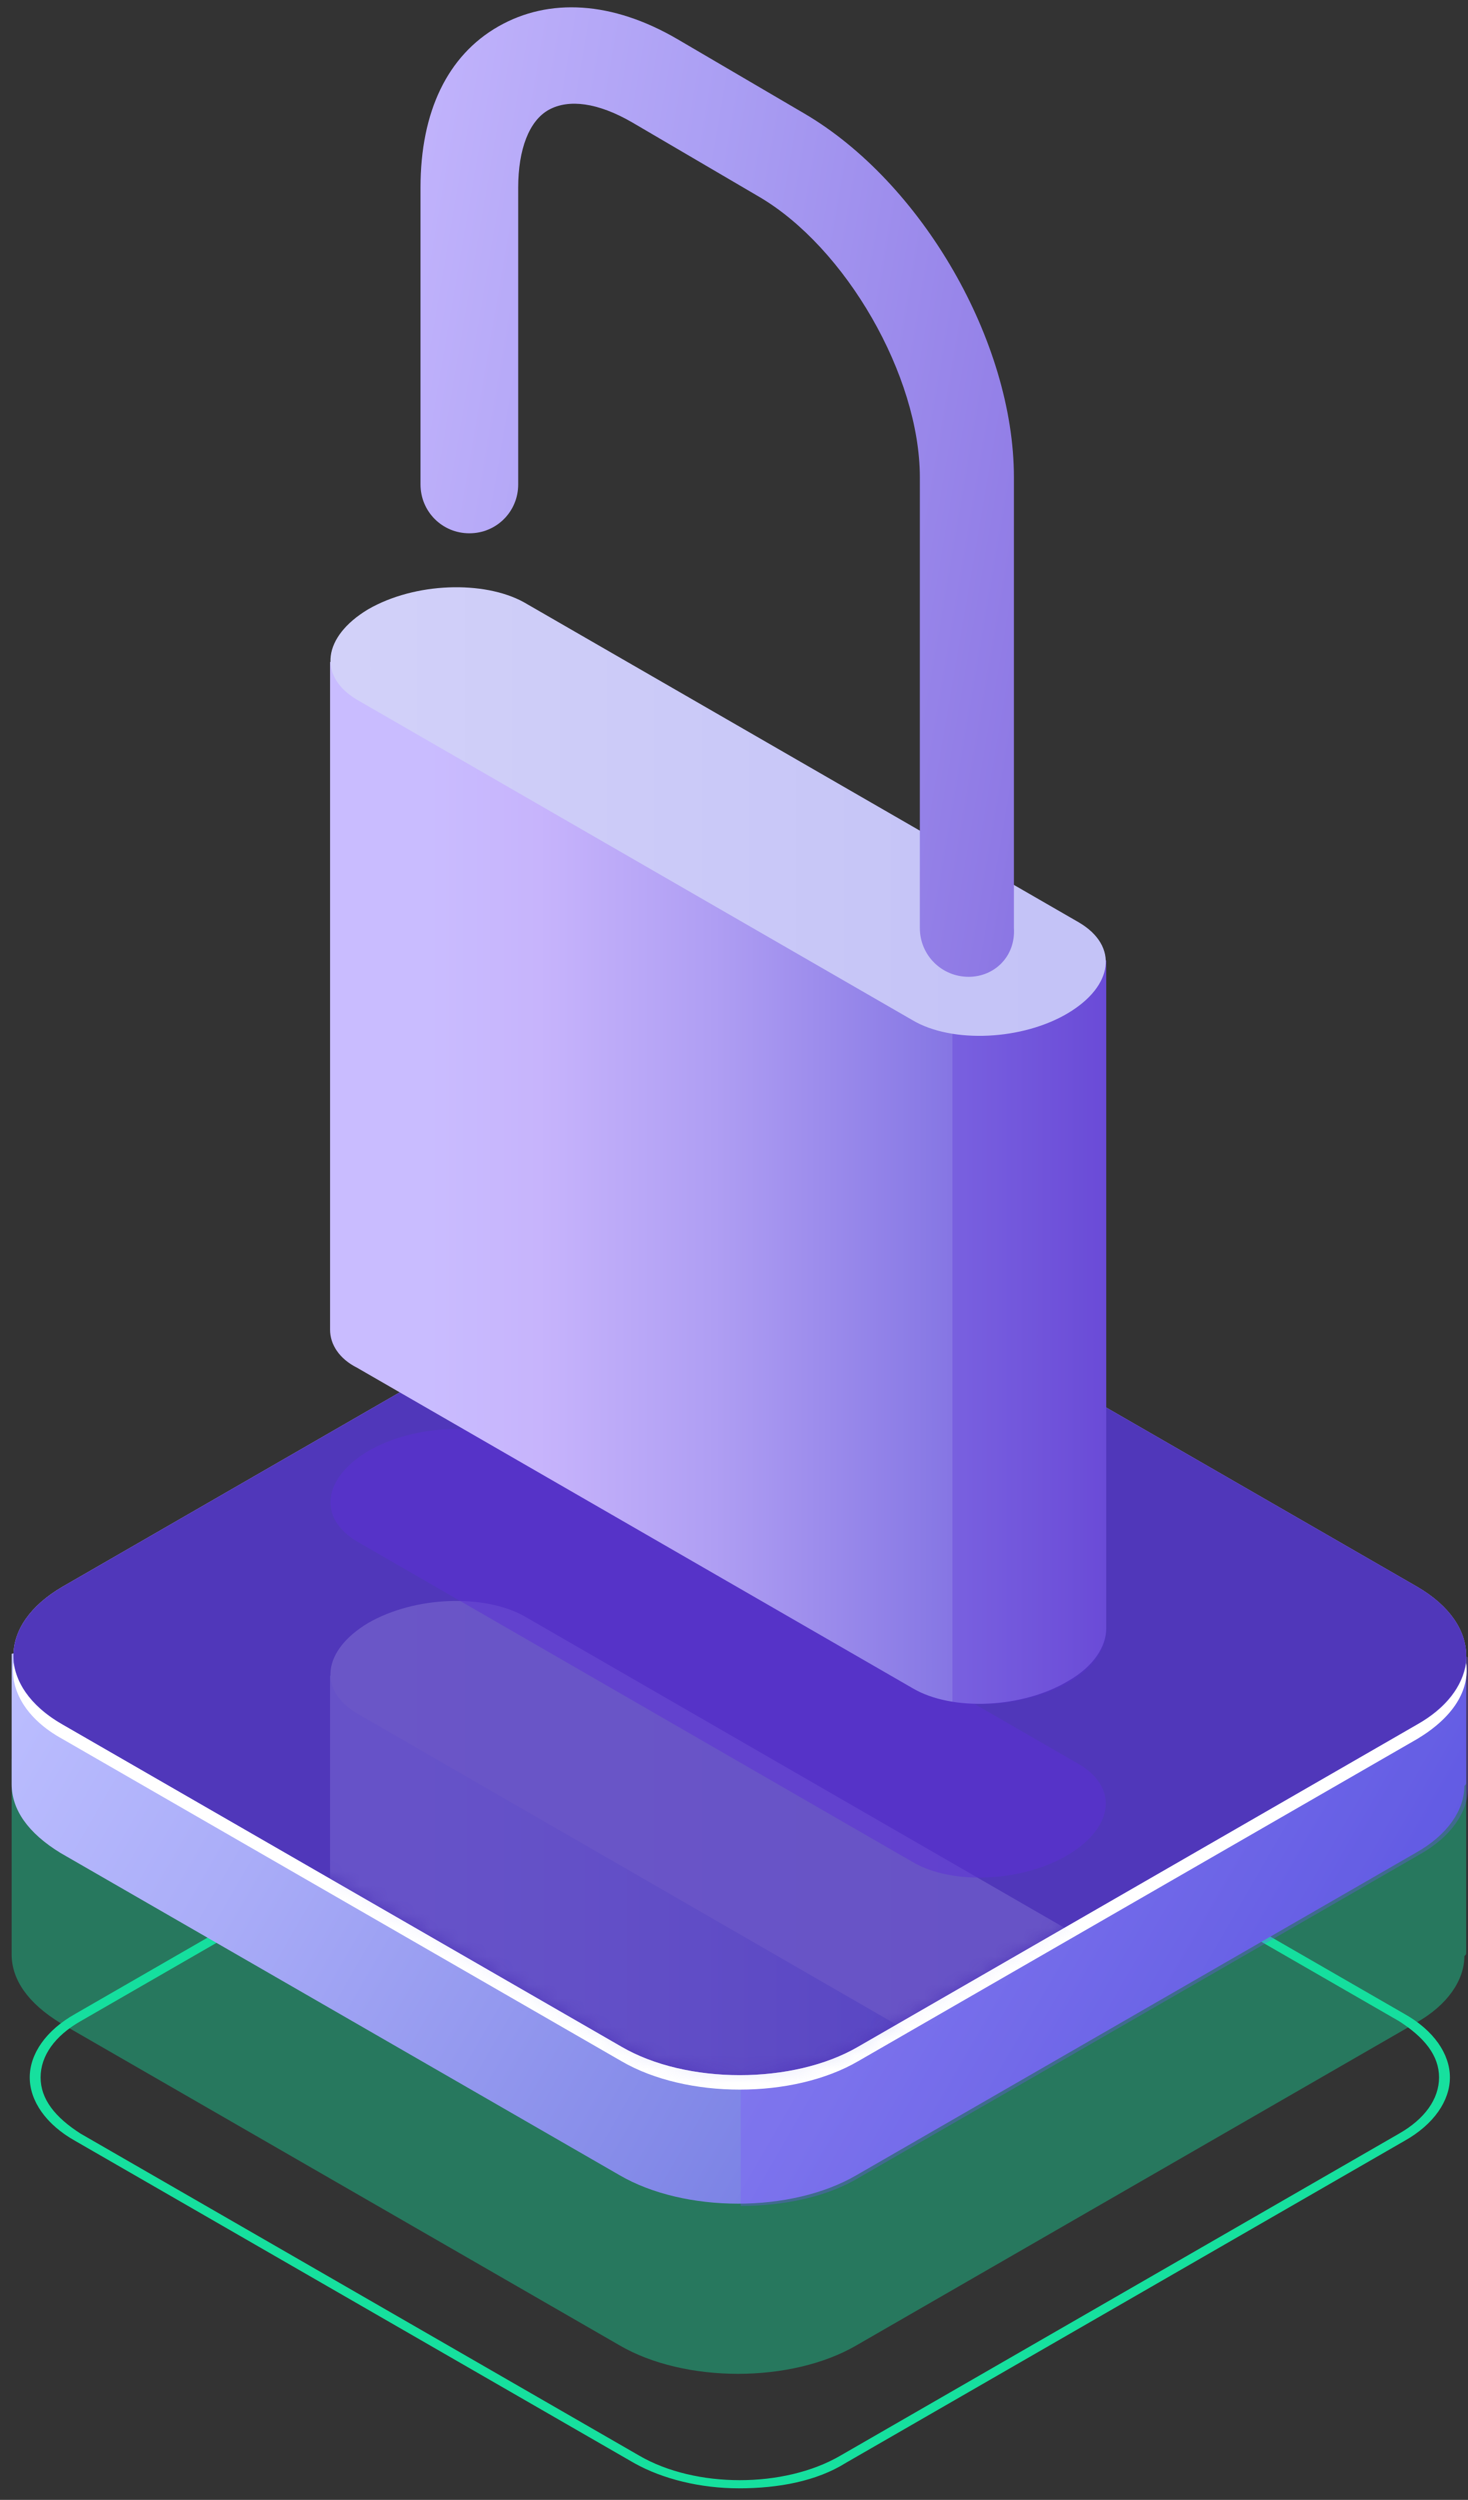 <svg width="104" height="177" viewBox="0 0 104 177" fill="none" xmlns="http://www.w3.org/2000/svg">
<rect x="0" y="0" width="104" height="177" fill="#333333" stroke="none"/>
<path d="M52.349 176.181C49.657 176.181 46.965 175.54 44.915 174.387L5.311 151.573C3.26 150.42 2.107 148.753 2.107 147.087C2.107 145.421 3.26 143.755 5.311 142.601L44.915 119.788C49.016 117.353 55.681 117.353 59.91 119.788L99.514 142.601C101.565 143.755 102.718 145.421 102.718 147.087C102.718 148.753 101.565 150.42 99.514 151.573L59.91 174.387C57.86 175.669 55.168 176.181 52.349 176.181ZM45.299 173.874C49.273 176.181 55.553 176.181 59.526 173.874L99.129 151.06C100.924 150.035 101.949 148.625 101.949 147.087C101.949 145.549 100.924 144.268 99.129 143.114L59.526 120.3C55.553 117.993 49.273 117.993 45.299 120.3L5.696 143.114C3.901 144.139 2.876 145.549 2.876 147.087C2.876 148.625 3.901 149.907 5.696 151.06L45.299 173.874Z" fill="#16E09E"/>
<path opacity="0.4" d="M103.871 138.244V124.658L101.436 123.248C100.795 127.478 95.797 130.297 91.567 130.81L63.242 147.472L50.81 151.958L11.207 131.579L12.104 131.066C8.771 129.528 6.849 125.94 5.055 122.607L2.363 124.145L0.825 124.53V138.372C0.825 140.166 1.979 141.832 4.286 143.242L43.889 166.056C48.503 168.748 56.065 168.748 60.679 166.056L100.283 143.242C102.59 141.961 103.743 140.166 103.743 138.5C103.871 138.372 103.871 138.372 103.871 138.244Z" fill="#16E09E"/>
<path d="M103.871 126.196V117.225L101.436 115.815C100.795 120.044 95.797 122.864 91.567 123.377L63.242 140.038L50.81 144.524L11.207 124.146L12.104 123.633C8.771 122.095 6.849 118.506 5.055 115.174L2.363 116.712L0.825 117.096V126.324C0.825 128.119 1.979 129.785 4.286 131.195L43.889 154.008C48.503 156.7 56.065 156.7 60.679 154.008L100.283 131.195C102.59 129.913 103.743 128.119 103.743 126.453C103.871 126.324 103.871 126.324 103.871 126.196Z" fill="url(#paint0_linear_123_11999)"/>
<path opacity="0.3" d="M91.568 123.504L63.243 140.166L52.477 144.011V156.187C55.553 156.187 58.629 155.546 60.936 154.136L100.54 131.323C102.847 130.041 104 128.247 104 126.58C104 126.452 104 126.452 104 126.324V117.352L101.693 116.071H101.437C100.668 120.172 95.669 122.864 91.568 123.504Z" fill="#7C4EFF"/>
<path d="M44.017 144.909L4.414 122.095C-0.2 119.403 -0.2 115.046 4.414 112.354L44.017 89.54C48.631 86.849 56.193 86.849 60.807 89.54L100.411 112.354C105.025 115.046 105.025 119.403 100.411 122.095L60.807 144.909C56.193 147.6 48.631 147.6 44.017 144.909Z" fill="url(#paint1_linear_123_11999)"/>
<path d="M44.017 144.909L4.414 122.095C-0.2 119.403 -0.2 115.046 4.414 112.354L44.017 89.54C48.631 86.849 56.193 86.849 60.807 89.54L100.411 112.354C105.025 115.046 105.025 119.403 100.411 122.095L60.807 144.909C56.193 147.6 48.631 147.6 44.017 144.909Z" fill="#5C30D7"/>
<g opacity="0.51">
<path d="M44.017 144.909L4.414 122.095C-0.2 119.403 -0.2 115.046 4.414 112.354L44.017 89.54C48.631 86.849 56.193 86.849 60.807 89.54L100.411 112.354C105.025 115.046 105.025 119.403 100.411 122.095L60.807 144.909C56.193 147.6 48.631 147.6 44.017 144.909Z" fill="#453C9E"/>
</g>
<path d="M100.41 122.095L60.806 144.908C56.192 147.6 48.63 147.6 44.017 144.908L4.413 122.095C2.362 120.941 1.209 119.403 0.952 117.737C0.696 119.66 1.849 121.71 4.413 123.12L44.017 145.934C48.63 148.625 56.192 148.625 60.806 145.934L100.41 123.12C102.973 121.582 104.127 119.66 103.871 117.737C103.614 119.403 102.461 120.941 100.41 122.095Z" fill="white"/>
<mask id="mask0_123_11999" style="mask-type:alpha" maskUnits="userSpaceOnUse" x="0" y="87" width="104" height="60">
<path d="M44.018 144.908L4.415 122.095C-0.199 119.403 -0.199 115.045 4.415 112.354L44.018 89.54C48.632 86.849 56.194 86.849 60.808 89.54L100.412 112.354C105.026 115.045 105.026 119.403 100.412 122.095L60.808 144.908C56.194 147.6 48.632 147.6 44.018 144.908Z" fill="#453C9E"/>
</mask>
<g mask="url(#mask0_123_11999)">
<g opacity="0.2">
<path d="M23.383 118.634V165.928C23.383 166.953 24.024 167.978 25.306 168.619L64.653 191.305C67.473 192.971 72.471 192.715 75.676 190.792C77.47 189.767 78.367 188.357 78.367 187.075V139.782L23.383 118.634Z" fill="url(#paint2_linear_123_11999)"/>
<path opacity="0.3" d="M67.602 192.33C70.293 192.714 73.37 192.202 75.677 190.92C77.471 189.895 78.368 188.485 78.368 187.203V139.909L67.73 135.808H67.474V192.33H67.602Z" fill="#5C30D7"/>
<path d="M64.653 144.011L25.305 121.326C22.485 119.659 22.87 116.84 26.074 114.917C29.407 112.995 34.277 112.867 37.096 114.405L76.444 137.09C79.263 138.756 78.879 141.576 75.675 143.498C72.471 145.421 67.472 145.677 64.653 144.011Z" fill="url(#paint3_linear_123_11999)"/>
</g>
</g>
<path opacity="0.5" d="M64.653 131.835L25.306 109.15C22.486 107.484 22.871 104.664 26.075 102.742C29.407 100.819 34.278 100.691 37.097 102.229L76.445 124.914C79.264 126.581 78.88 129.4 75.676 131.323C72.471 133.245 67.473 133.502 64.653 131.835Z" fill="#5C30D7"/>
<path d="M23.384 46.861V94.154C23.384 95.18 24.025 96.205 25.307 96.846L64.654 119.531C67.474 121.198 72.472 120.941 75.676 119.019C77.471 117.993 78.368 116.583 78.368 115.302V68.008L23.384 46.861Z" fill="url(#paint4_linear_123_11999)"/>
<path opacity="0.3" d="M67.603 120.557C70.294 120.941 73.37 120.428 75.677 119.147C77.472 118.121 78.369 116.712 78.369 115.43V68.136L67.731 64.035H67.475V120.557H67.603Z" fill="#5C30D7"/>
<path d="M64.653 72.237L25.306 49.552C22.486 47.886 22.871 45.066 26.075 43.144C29.407 41.221 34.278 41.093 37.097 42.631L76.445 65.316C79.264 66.983 78.88 69.802 75.676 71.725C72.471 73.647 67.473 73.904 64.653 72.237Z" fill="url(#paint5_linear_123_11999)"/>
<path d="M68.626 69.162C66.704 69.162 65.165 67.624 65.165 65.701L65.166 33.787C65.166 26.61 59.911 17.51 53.759 13.921L44.787 8.666C42.352 7.257 40.301 7 38.891 7.769C37.481 8.538 36.712 10.589 36.712 13.28V34.3C36.712 36.222 35.175 37.76 33.252 37.76C31.329 37.76 29.791 36.222 29.791 34.3V13.28C29.791 7.897 31.714 3.924 35.303 1.874C38.891 -0.177 43.377 0.079 47.991 2.771L56.963 8.026C65.294 12.896 71.83 24.175 71.83 33.787L71.83 65.701C71.958 67.752 70.42 69.162 68.626 69.162Z" fill="url(#paint6_linear_123_11999)"/>
<defs>
<linearGradient id="paint0_linear_123_11999" x1="11.151" y1="99.391" x2="92.88" y2="146.577" gradientUnits="userSpaceOnUse">
<stop stop-color="#BCBEFF"/>
<stop offset="0.227" stop-color="#AAADF8"/>
<stop offset="0.68" stop-color="#7C83E5"/>
<stop offset="1" stop-color="#5761D7"/>
</linearGradient>
<linearGradient id="paint1_linear_123_11999" x1="0.903" y1="117.227" x2="103.912" y2="117.227" gradientUnits="userSpaceOnUse">
<stop stop-color="#E9E9FD"/>
<stop offset="0.36" stop-color="#D3D2F9"/>
<stop offset="0.706" stop-color="#C5C4F7"/>
<stop offset="1" stop-color="#C0BFF6"/>
</linearGradient>
<linearGradient id="paint2_linear_123_11999" x1="30.299" y1="155.508" x2="85.28" y2="155.508" gradientUnits="userSpaceOnUse">
<stop stop-color="#BCBEFF"/>
<stop offset="0.144" stop-color="#B4B7FC"/>
<stop offset="0.37" stop-color="#9EA2F3"/>
<stop offset="0.646" stop-color="#7A81E5"/>
<stop offset="0.873" stop-color="#5761D7"/>
</linearGradient>
<linearGradient id="paint3_linear_123_11999" x1="-27.646" y1="129.244" x2="108.031" y2="129.244" gradientUnits="userSpaceOnUse">
<stop stop-color="#E9E9FD"/>
<stop offset="0.36" stop-color="#D3D2F9"/>
<stop offset="0.706" stop-color="#C5C4F7"/>
<stop offset="1" stop-color="#C0BFF6"/>
</linearGradient>
<linearGradient id="paint4_linear_123_11999" x1="30.3" y1="83.763" x2="85.281" y2="83.763" gradientUnits="userSpaceOnUse">
<stop stop-color="#C9BCFF"/>
<stop offset="0.144" stop-color="#C7B4FC"/>
<stop offset="0.37" stop-color="#AF9EF3"/>
<stop offset="0.646" stop-color="#897AE5"/>
<stop offset="0.873" stop-color="#7157D7"/>
</linearGradient>
<linearGradient id="paint5_linear_123_11999" x1="-27.645" y1="57.499" x2="108.032" y2="57.499" gradientUnits="userSpaceOnUse">
<stop stop-color="#E9E9FD"/>
<stop offset="0.36" stop-color="#D3D2F9"/>
<stop offset="0.706" stop-color="#C5C4F7"/>
<stop offset="1" stop-color="#C0BFF6"/>
</linearGradient>
<linearGradient id="paint6_linear_123_11999" x1="9.846" y1="32.668" x2="108.107" y2="49.544" gradientUnits="userSpaceOnUse">
<stop stop-color="#BDBCFF"/>
<stop offset="0.144" stop-color="#C2B4FC"/>
<stop offset="0.37" stop-color="#AA9EF3"/>
<stop offset="0.646" stop-color="#8F7AE5"/>
<stop offset="0.873" stop-color="#6957D7"/>
</linearGradient>
</defs>
</svg>
